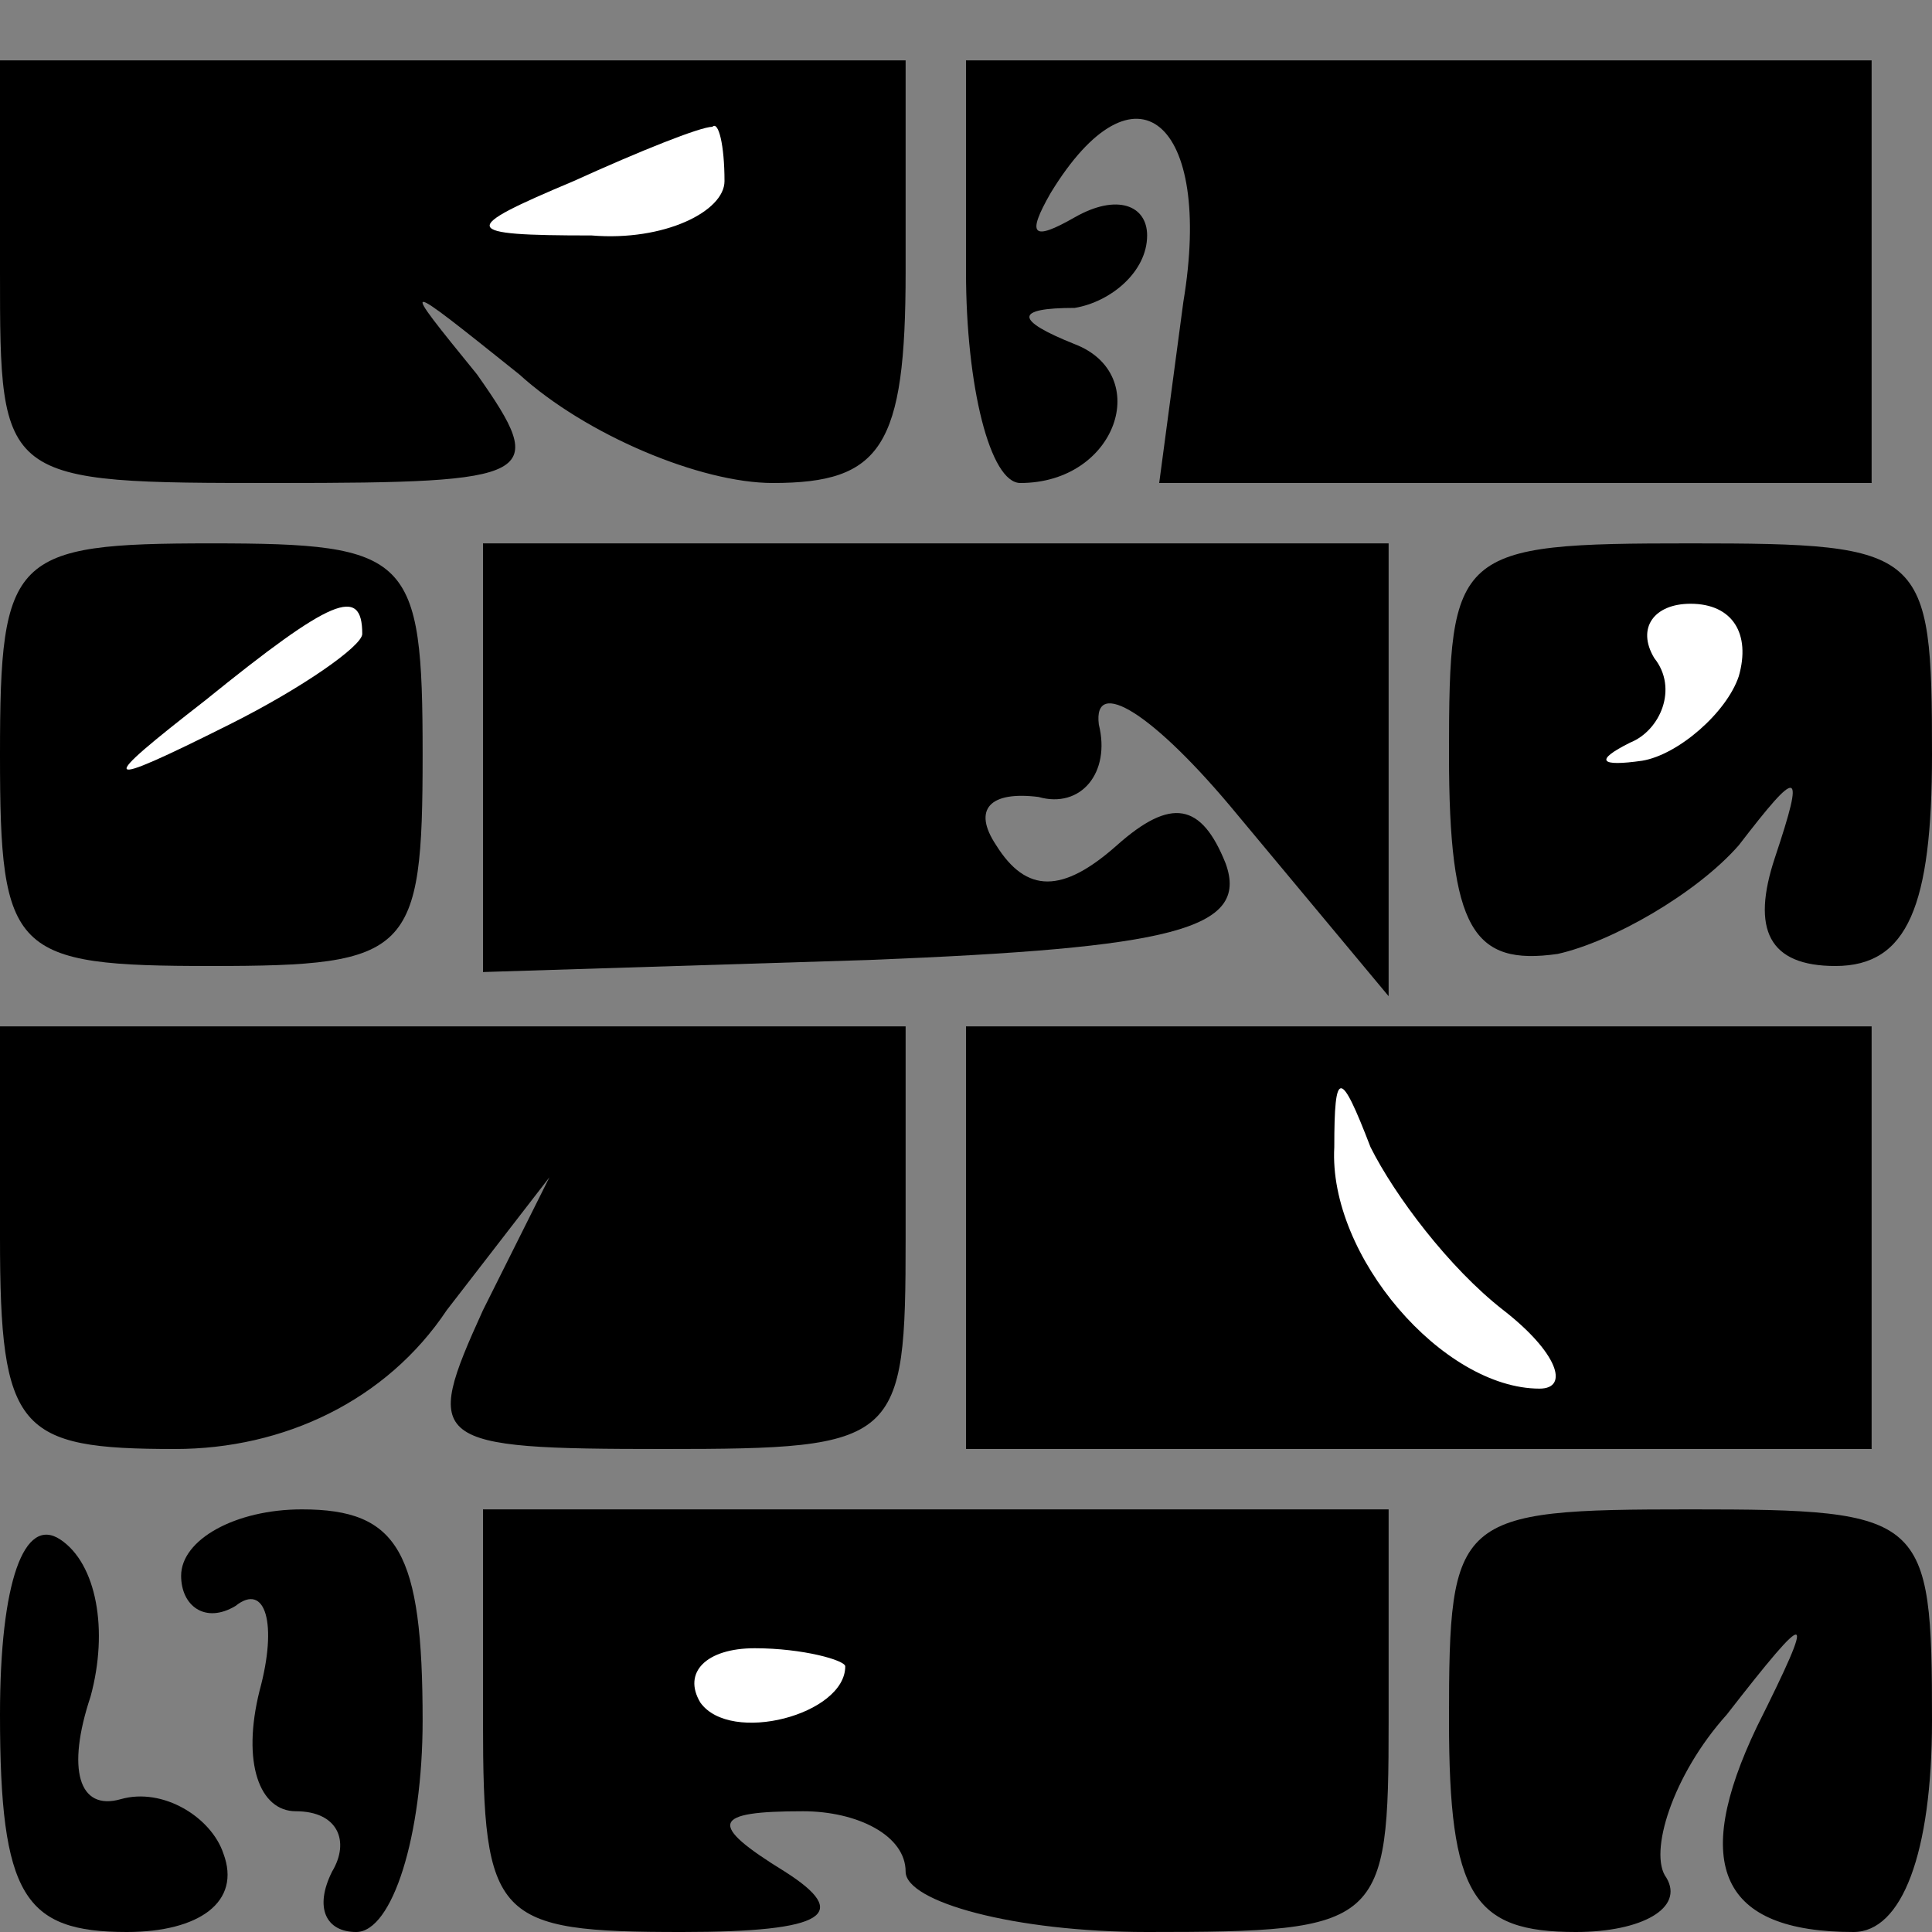 <?xml version="1.0" standalone="no"?>
<!DOCTYPE svg PUBLIC "-//W3C//DTD SVG 20010904//EN"
 "http://www.w3.org/TR/2001/REC-SVG-20010904/DTD/svg10.dtd">
<svg version="1.0" xmlns="http://www.w3.org/2000/svg"
 width="32pt" height="32pt" viewBox="0 0 32 32"
 preserveAspectRatio="xMidYMid meet">
<rect x="0" y="0" width="32" height="32" fill="#808080" stroke="none"/>
<g transform="translate(0,32) scale(0.1,-0.1)"
fill="#000000" stroke="none">
<path fill="#000000" stroke="none" d="M0 275 c0 -35 0 -35 46 -35 43 0 45 1
33 18 -13 16 -13 16 7 0 11 -10 30 -18 42 -18 18 0 22 6 22 35 l0 35 -75 0
-75 0 0 -35z"/>
<path fill="#ffffff" stroke="none" d="M120 290 c0 -5 -10 -10 -22 -9 -22 0
-22 1 -3 9 11 5 21 9 23 9 1 1 2 -3 2 -9z"/>
<path fill="#000000" stroke="none" d="M160 275 c0 -19 4 -35 9 -35 16 0 22
18 9 23 -10 4 -10 6 0 6 6 1 12 6 12 12 0 5 -5 7 -12 3 -7 -4 -8 -3 -4 4 14
23 27 12 22 -18 l-4 -30 59 0 59 0 0 35 0 35 -75 0 -75 0 0 -35z"/>
<path fill="#000000" stroke="none" d="M0 195 c0 -33 2 -35 35 -35 33 0 35 2
35 35 0 33 -2 35 -35 35 -33 0 -35 -2 -35 -35z"/>
<path fill="#ffffff" stroke="none" d="M60 215 c0 -2 -10 -9 -22 -15 -22 -11
-22 -10 -4 4 21 17 26 19 26 11z"/>
<path fill="#000000" stroke="none" d="M80 194 l0 -35 64 2 c50 2 63 5 59 16
-4 10 -9 11 -18 3 -9 -8 -15 -8 -20 0 -4 6 -1 9 7 8 7 -2 12 4 10 12 -1 8 9 2
23 -15 l25 -30 0 38 0 37 -75 0 -75 0 0 -36z"/>
<path fill="#000000" stroke="none" d="M240 195 c0 -29 4 -35 18 -33 9 2 23
10 30 18 10 13 11 13 6 -2 -4 -12 -1 -18 10 -18 12 0 16 10 16 35 0 34 -1 35
-40 35 -39 0 -40 -1 -40 -35z"/>
<path fill="#ffffff" stroke="none" d="M288 208 c-2 -6 -10 -13 -16 -14 -7 -1
-8 0 -2 3 5 2 8 9 4 14 -3 5 0 9 6 9 7 0 10 -5 8 -12z"/>
<path fill="#000000" stroke="none" d="M0 115 c0 -32 3 -35 29 -35 18 0 35 8
45 23 l17 22 -11 -22 c-10 -22 -9 -23 30 -23 39 0 40 1 40 35 l0 35 -75 0 -75
0 0 -35z"/>
<path fill="#000000" stroke="none" d="M160 115 l0 -35 75 0 75 0 0 35 0 35
-75 0 -75 0 0 -35z"/>
<path fill="#ffffff" stroke="none" d="M249 103 c9 -7 11 -13 6 -13 -16 0 -35
22 -34 40 0 13 1 13 6 0 4 -8 13 -20 22 -27z"/>
<path fill="#000000" stroke="none" d="M0 36 c0 -30 4 -36 21 -36 12 0 19 5
16 13 -2 6 -10 11 -17 9 -7 -2 -9 5 -5 17 3 11 1 22 -5 26 -6 4 -10 -7 -10
-29z"/>
<path fill="#000000" stroke="none" d="M30 59 c0 -5 4 -8 9 -5 5 4 7 -3 4 -14
-3 -12 0 -20 6 -20 7 0 9 -5 6 -10 -3 -6 -1 -10 4 -10 6 0 11 16 11 35 0 28
-4 35 -20 35 -11 0 -20 -5 -20 -11z"/>
<path fill="#000000" stroke="none" d="M80 35 c0 -33 2 -35 33 -35 24 0 28 3
17 10 -13 8 -12 10 3 10 9 0 17 -4 17 -10 0 -5 18 -10 40 -10 39 0 40 1 40 35
l0 35 -75 0 -75 0 0 -35z"/>
<path fill="#ffffff" stroke="none" d="M140 44 c0 -8 -19 -13 -24 -6 -3 5 1 9
9 9 8 0 15 -2 15 -3z"/>
<path fill="#000000" stroke="none" d="M240 35 c0 -29 4 -35 21 -35 11 0 18 4
15 9 -3 4 1 17 10 27 14 18 15 18 5 -2 -11 -23 -6 -34 16 -34 8 0 13 13 13 35
0 34 -1 35 -40 35 -39 0 -40 -1 -40 -35z"/>
</g>
</svg>
